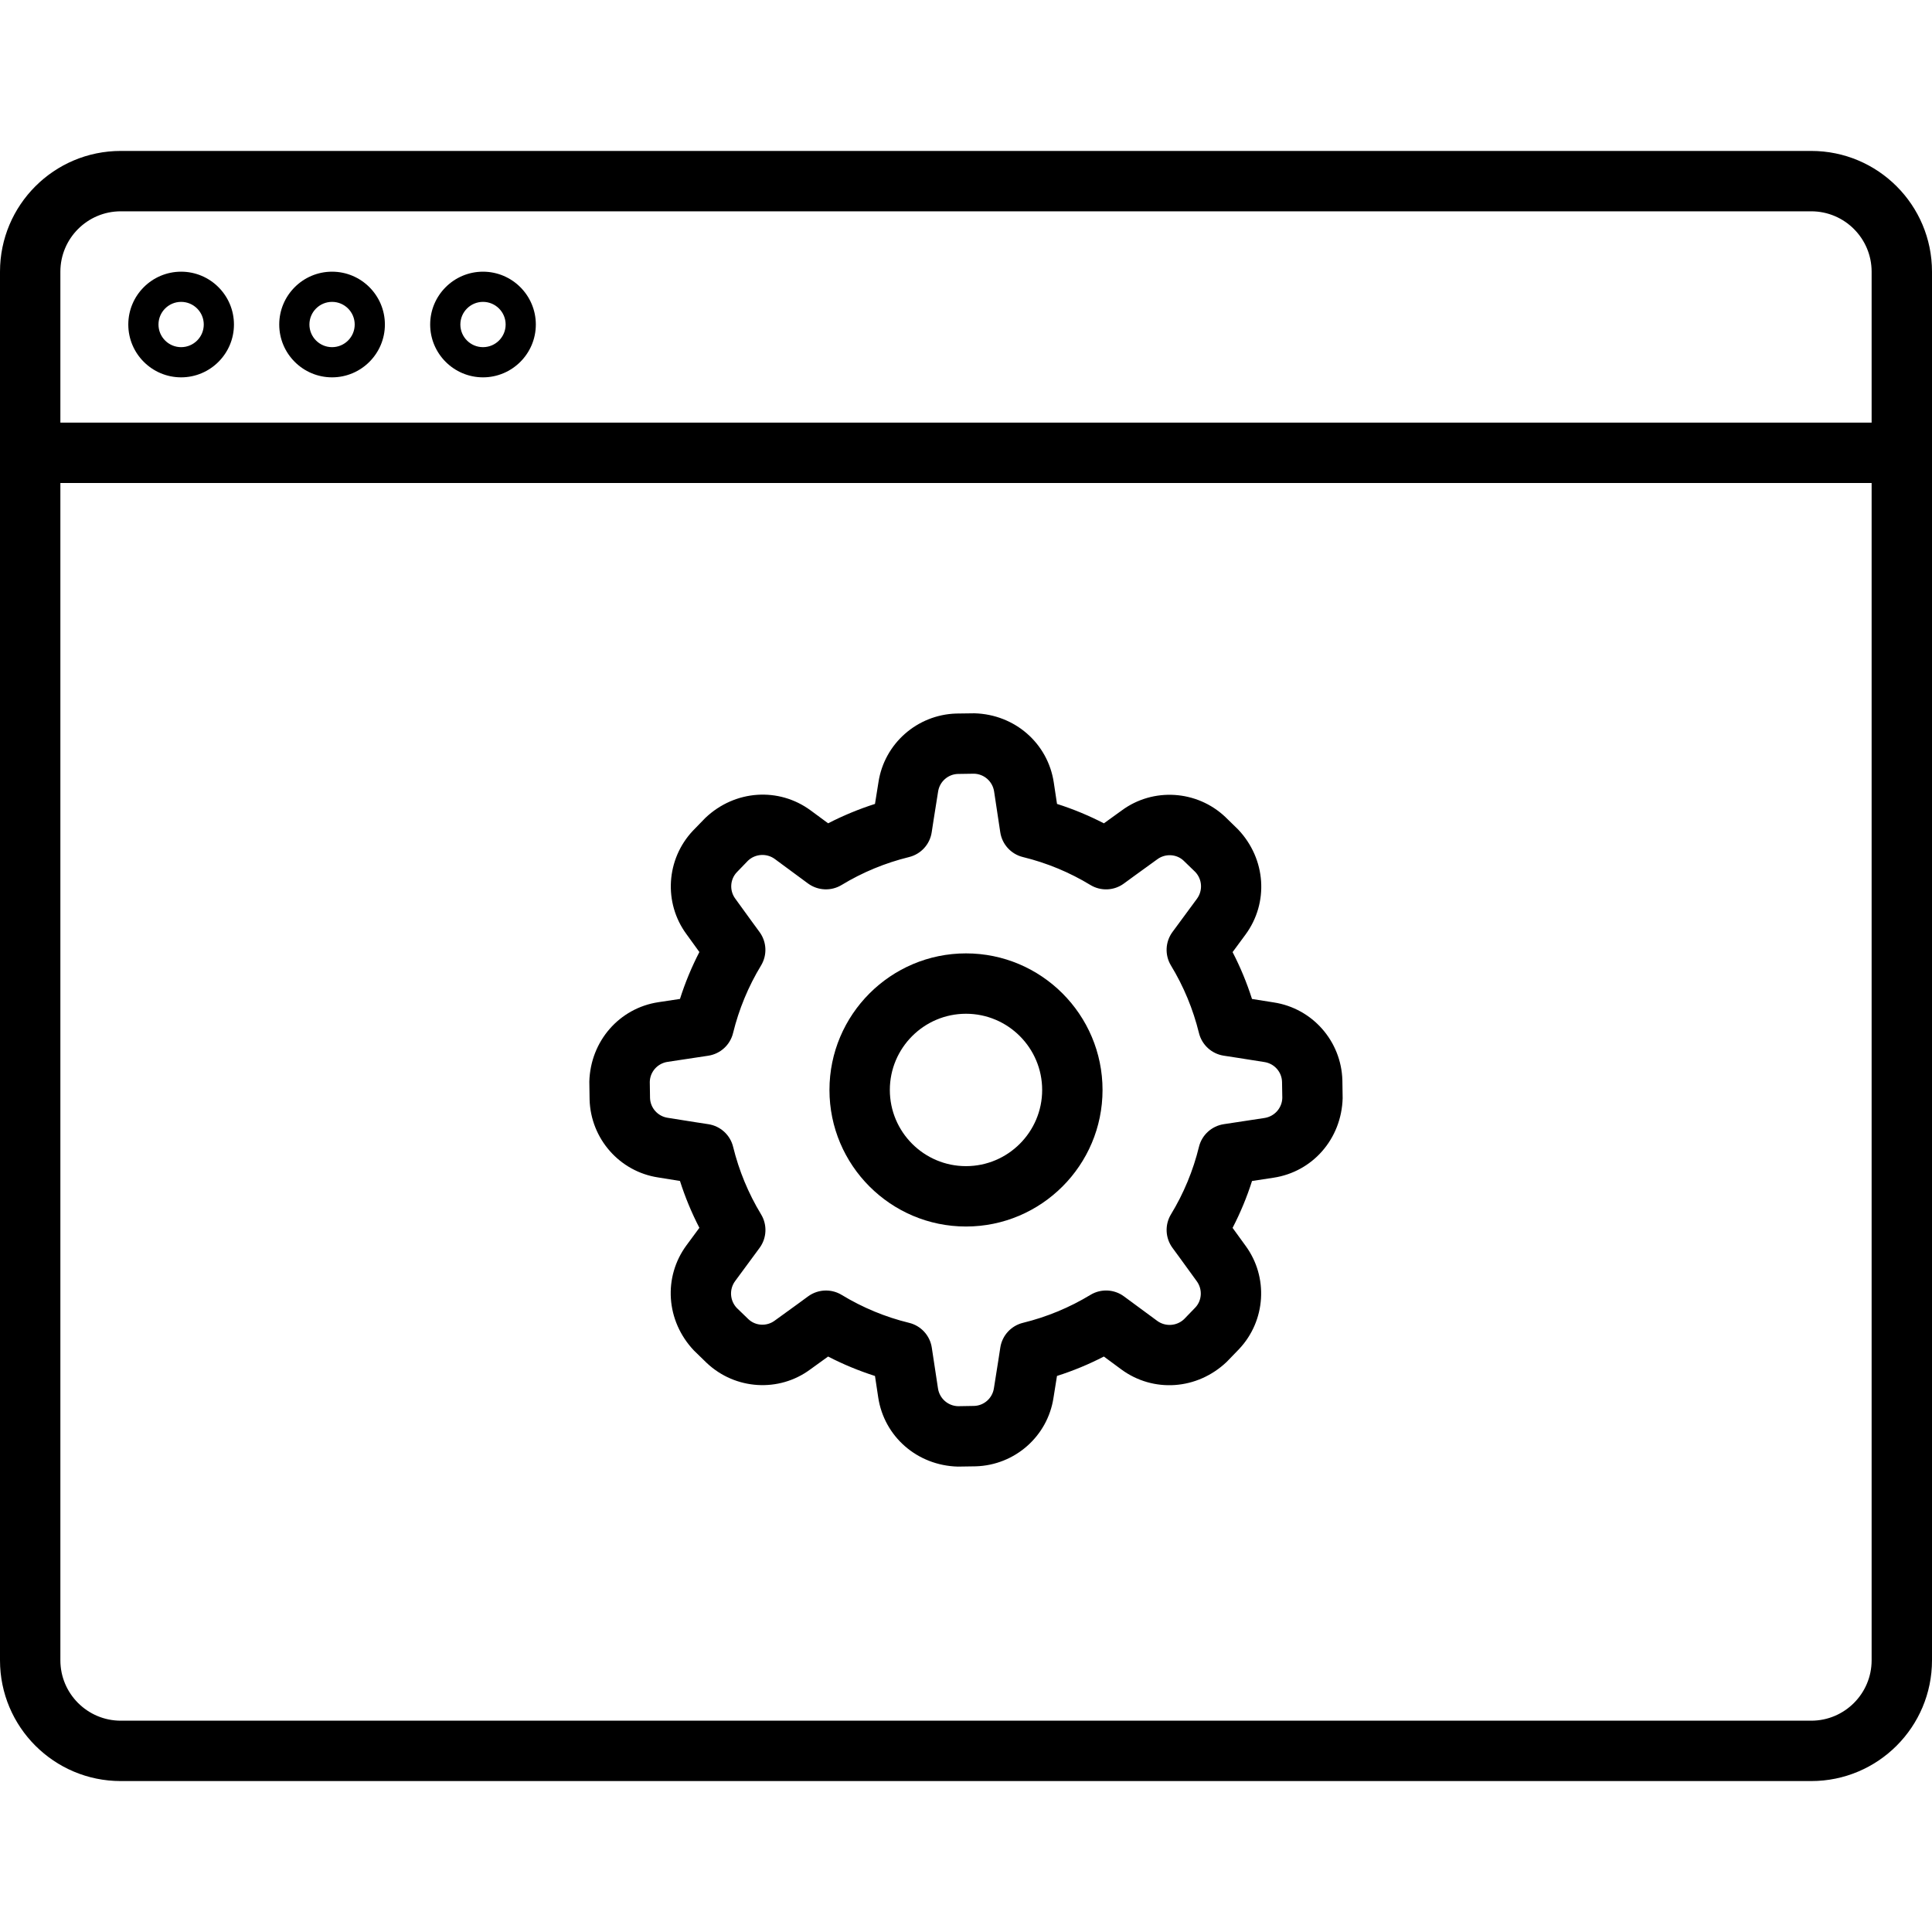 <svg xmlns="http://www.w3.org/2000/svg" xmlns:xlink="http://www.w3.org/1999/xlink" id="Layer_1" x="0px" y="0px" viewBox="0 0 64 64" xml:space="preserve">
<g id="Browser-settings">
	<path d="M21.8,39.004c0.252,0.042,0.506,0.082,0.725,0.117   c0.17,0.534,0.385,1.053,0.643,1.552l-0.428,0.58   c-0.773,1.051-0.685,2.5,0.248,3.485l0.425,0.413   c0.946,0.891,2.391,0.979,3.425,0.215c0.207-0.148,0.415-0.299,0.594-0.429   c0.499,0.258,1.019,0.473,1.553,0.644l0.108,0.715   c0.197,1.288,1.284,2.249,2.634,2.287l0.594-0.009   c1.299-0.038,2.383-0.996,2.577-2.269c0.042-0.252,0.082-0.506,0.116-0.725   c0.535-0.17,1.054-0.385,1.553-0.643l0.581,0.429   c1.051,0.771,2.498,0.685,3.485-0.249l0.411-0.425   C41.934,43.75,42.023,42.306,41.261,41.268c-0.149-0.207-0.3-0.414-0.43-0.593   c0.258-0.499,0.474-1.018,0.644-1.553l0.714-0.109   c1.288-0.195,2.25-1.282,2.288-2.633l-0.009-0.594   c-0.036-1.299-0.995-2.384-2.27-2.579c-0.252-0.041-0.505-0.081-0.724-0.115   c-0.17-0.534-0.385-1.054-0.643-1.552l0.429-0.582   c0.772-1.05,0.684-2.5-0.246-3.481L40.589,27.062   c-0.943-0.89-2.39-0.98-3.427-0.217c-0.207,0.148-0.415,0.299-0.594,0.429   c-0.498-0.257-1.018-0.473-1.553-0.643l-0.108-0.715   c-0.196-1.289-1.284-2.251-2.629-2.287l-0.599,0.008   c-1.298,0.038-2.383,0.997-2.578,2.27c-0.042,0.252-0.082,0.505-0.116,0.724   c-0.535,0.171-1.054,0.386-1.552,0.642l-0.582-0.429   c-1.049-0.771-2.5-0.684-3.483,0.248l-0.413,0.425   c-0.891,0.945-0.979,2.39-0.216,3.427c0.149,0.207,0.299,0.414,0.429,0.593   c-0.258,0.5-0.473,1.019-0.643,1.554l-0.715,0.108   c-1.288,0.195-2.25,1.283-2.288,2.631l0.009,0.597   C19.569,37.725,20.527,38.81,21.8,39.004z M22.112,35.176l1.35-0.204   c0.401-0.061,0.726-0.357,0.822-0.752c0.193-0.787,0.504-1.54,0.926-2.236   c0.21-0.346,0.19-0.783-0.049-1.109c0,0-0.404-0.55-0.804-1.106   c-0.197-0.267-0.174-0.636,0.049-0.873L24.779,28.51   c0.243-0.229,0.617-0.252,0.887-0.055l1.101,0.812   c0.327,0.239,0.765,0.259,1.111,0.05c0.693-0.421,1.446-0.732,2.236-0.926   c0.394-0.097,0.69-0.422,0.75-0.822c0,0,0.102-0.674,0.212-1.348   c0.05-0.329,0.328-0.574,0.656-0.583L32.266,25.63   c0.335,0.009,0.614,0.256,0.665,0.588l0.204,1.351   c0.06,0.4,0.357,0.726,0.751,0.822c0.79,0.193,1.543,0.505,2.236,0.926   c0.347,0.21,0.786,0.19,1.111-0.051c0.002-0.001,0.549-0.403,1.105-0.802   c0.266-0.196,0.638-0.175,0.872,0.048l0.386,0.374   c0.23,0.243,0.253,0.616,0.055,0.886l-0.811,1.101   c-0.24,0.326-0.26,0.765-0.05,1.111c0.422,0.695,0.733,1.447,0.927,2.236   c0.097,0.394,0.422,0.69,0.822,0.751c0,0,0.674,0.102,1.348,0.211   c0.328,0.051,0.573,0.327,0.582,0.656l0.009,0.532   c-0.009,0.335-0.257,0.614-0.591,0.665l-1.348,0.205   c-0.4,0.061-0.726,0.357-0.822,0.751c-0.193,0.789-0.505,1.541-0.927,2.236   c-0.21,0.347-0.189,0.785,0.051,1.111c0.001,0.002,0.404,0.549,0.803,1.104   c0.196,0.267,0.174,0.638-0.048,0.872l-0.373,0.386   c-0.244,0.23-0.619,0.253-0.888,0.056l-1.101-0.811   c-0.325-0.241-0.765-0.261-1.111-0.051c-0.696,0.422-1.448,0.733-2.235,0.926   c-0.395,0.097-0.691,0.421-0.752,0.822c0,0-0.102,0.673-0.212,1.349   c-0.051,0.328-0.328,0.573-0.656,0.582l-0.531,0.009   c-0.335-0.009-0.615-0.257-0.665-0.589l-0.205-1.35   c-0.06-0.401-0.357-0.726-0.751-0.822c-0.788-0.192-1.54-0.504-2.235-0.926   c-0.16-0.097-0.339-0.145-0.519-0.145c-0.209,0-0.417,0.065-0.593,0.194   c-0.002,0.002-0.549,0.404-1.105,0.803c-0.266,0.198-0.636,0.176-0.871-0.046   l-0.387-0.374c-0.23-0.244-0.253-0.618-0.055-0.888l0.811-1.101   c0.24-0.326,0.259-0.765,0.05-1.11c-0.422-0.696-0.733-1.449-0.926-2.236   c-0.096-0.395-0.421-0.691-0.822-0.752c-0.002,0-0.674-0.102-1.348-0.212   c-0.328-0.051-0.573-0.327-0.583-0.656l-0.008-0.532   C21.532,35.506,21.78,35.227,22.112,35.176z"></path>
	<path d="M32,40.63c2.494,0,4.523-2.029,4.523-4.524   c0-2.495-2.029-4.524-4.523-4.524c-2.494,0-4.523,2.029-4.523,4.524   C27.477,38.601,29.506,40.63,32,40.63z M32,33.582   c1.392,0,2.523,1.133,2.523,2.524c0,1.392-1.132,2.524-2.523,2.524   c-1.392,0-2.523-1.132-2.523-2.524C29.477,34.715,30.608,33.582,32,33.582z"></path>
	<path d="M60,5h-56c-2.209,0-4,1.791-4,4v5v2v39c0,2.209,1.791,4,4,4h56   c2.209,0,4-1.791,4-4V16v-2V9C64,6.791,62.209,5,60,5z M62,55c0,1.103-0.897,2-2,2   h-56c-1.103,0-2-0.897-2-2V16h60V55z M62,14h-60V9c0-1.103,0.897-2,2-2h56   c1.103,0,2,0.897,2,2V14z"></path>
	<path d="M6,9c-0.965,0-1.75,0.785-1.75,1.75c0,0.965,0.785,1.75,1.75,1.75c0.965,0,1.75-0.785,1.75-1.75   C7.75,9.785,6.965,9,6,9z M6,11.5c-0.414,0-0.75-0.336-0.75-0.75s0.336-0.75,0.75-0.75   c0.414,0,0.75,0.336,0.75,0.75S6.414,11.5,6,11.5z"></path>
	<path d="M16,9c-0.965,0-1.75,0.785-1.75,1.75c0,0.965,0.785,1.75,1.75,1.75   c0.965,0,1.75-0.785,1.75-1.75C17.75,9.785,16.965,9,16,9z M16,11.5   c-0.414,0-0.75-0.336-0.75-0.75s0.336-0.75,0.75-0.75c0.414,0,0.75,0.336,0.75,0.75   S16.414,11.5,16,11.5z"></path>
	<path d="M11,9c-0.965,0-1.75,0.785-1.75,1.75c0,0.965,0.785,1.75,1.75,1.75c0.965,0,1.75-0.785,1.75-1.75   C12.75,9.785,11.965,9,11,9z M11,11.5c-0.414,0-0.75-0.336-0.75-0.75s0.336-0.75,0.75-0.75   c0.414,0,0.75,0.336,0.75,0.75S11.414,11.5,11,11.5z"></path>
</g>
<g>
</g>
<g>
</g>
<g>
</g>
<g>
</g>
<g>
</g>
<g>
</g>
<g>
</g>
<g>
</g>
<g>
</g>
<g>
</g>
<g>
</g>
<g>
</g>
<g>
</g>
<g>
</g>
<g>
</g>
</svg>
